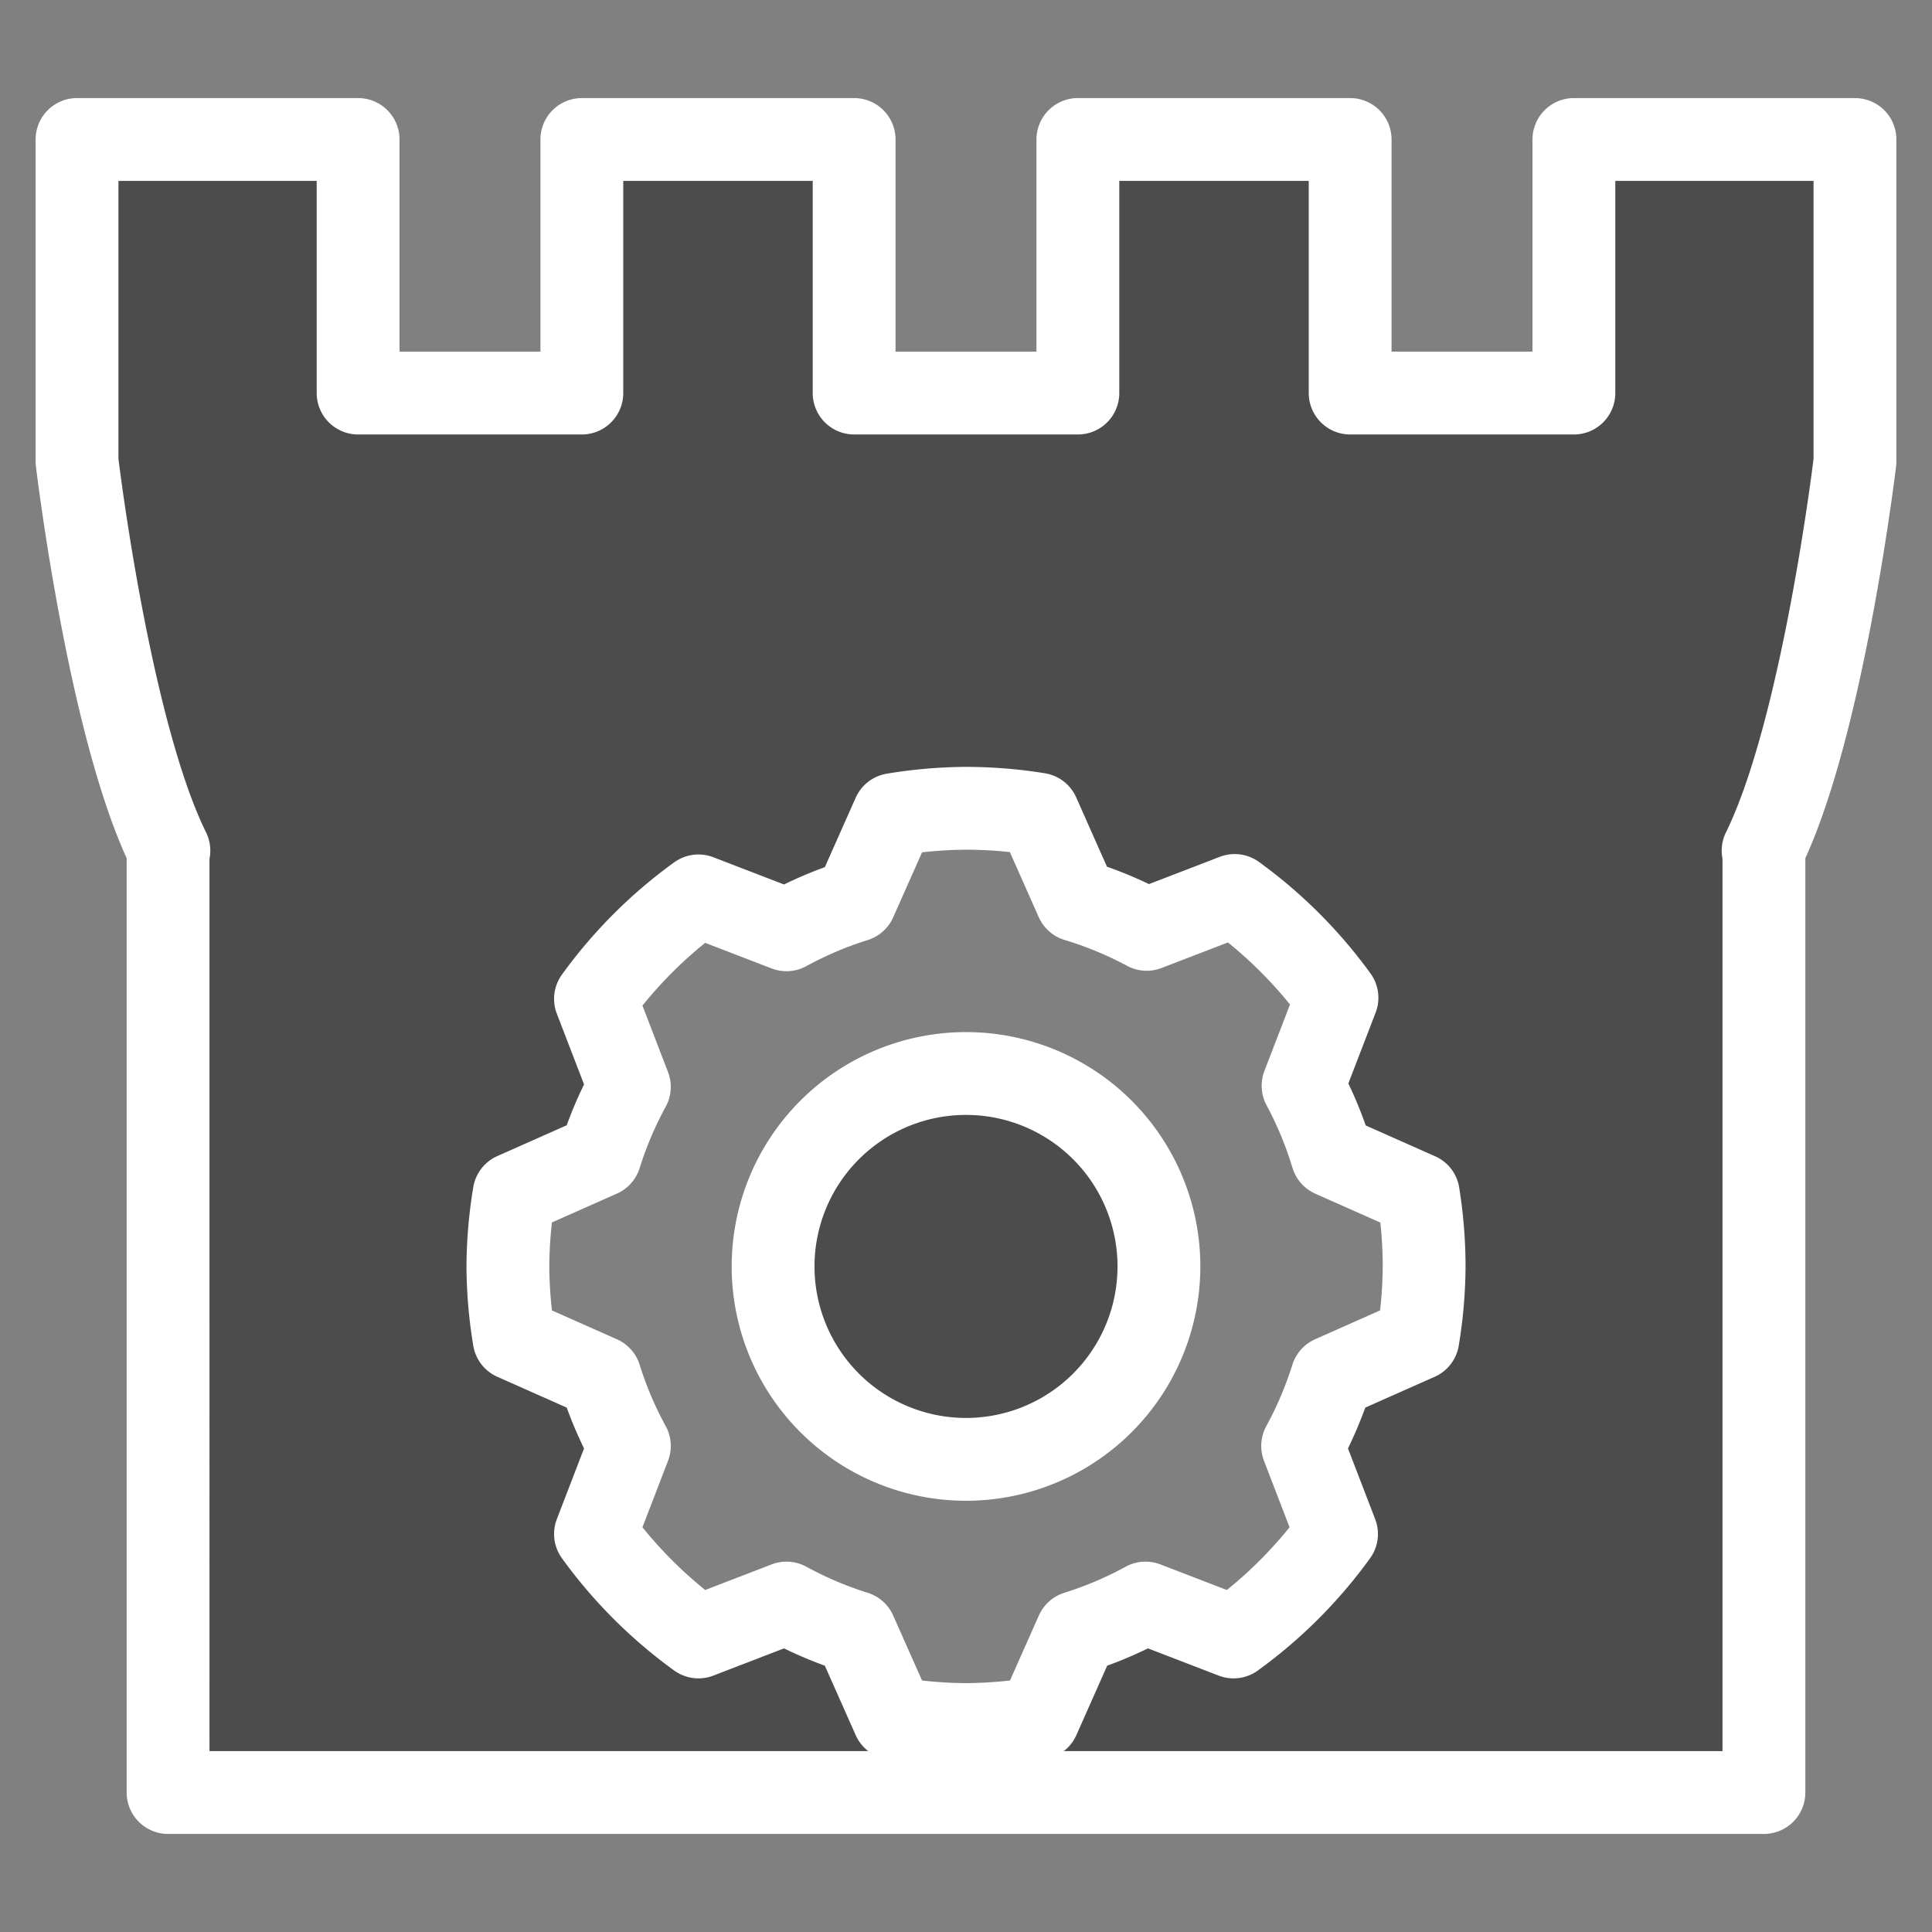 <?xml version="1.0" encoding="UTF-8" standalone="no"?>
<!-- Created with Inkscape (http://www.inkscape.org/) -->

<svg
   width="135.467mm"
   height="135.467mm"
   viewBox="0 0 512 512"
   version="1.1"
   id="svg1"
   inkscape:version="1.4 (86a8ad7, 2024-10-11)"
   sodipodi:docname="coloste-automator-icon.svg"
   xmlns:inkscape="http://www.inkscape.org/namespaces/inkscape"
   xmlns:sodipodi="http://sodipodi.sourceforge.net/DTD/sodipodi-0.dtd"
   xmlns="http://www.w3.org/2000/svg"
   xmlns:svg="http://www.w3.org/2000/svg">
  <rect x="0" y="0" width="512" height="512" fill="#808080" stroke="none"/>
  <sodipodi:namedview
     id="namedview1"
     pagecolor="#505050"
     bordercolor="#ffffff"
     borderopacity="1"
     inkscape:showpageshadow="0"
     inkscape:pageopacity="0"
     inkscape:pagecheckerboard="1"
     inkscape:deskcolor="#505050"
     inkscape:document-units="mm"
     inkscape:zoom="0.54789813"
     inkscape:cx="187.99115"
     inkscape:cy="388.7584"
     inkscape:window-width="2880"
     inkscape:window-height="1496"
     inkscape:window-x="-12"
     inkscape:window-y="-12"
     inkscape:window-maximized="1"
     inkscape:current-layer="layer1" />
  <defs
     id="defs1" />
  <g
     inkscape:label="Layer 1"
     inkscape:groupmode="layer"
     id="layer1"
     transform="translate(-639.38,417.767)">
    <path
       style="opacity:0.5;fill:#ff7f2a;stroke:none;stroke-linecap:round;stroke-linejoin:round;paint-order:markers fill stroke"
       d="m 283.08,431.541 h 65.069"
       id="path6" />
    <g
       id="g9"
       inkscape:export-filename="colostle_automator\images\icon_512.png"
       inkscape:export-xdpi="96"
       inkscape:export-ydpi="96">
      <rect
         style="opacity:1;fill:none;fill-opacity:1;stroke:none;stroke-width:37.888;stroke-linecap:round;stroke-linejoin:round;stroke-dasharray:none;paint-order:markers stroke fill"
         id="rect8"
         width="512"
         height="512"
         x="639.38"
         y="-417.767" />
      <path
         id="path9"
         style="fill:#4c4c4c;fill-opacity:1;stroke:#ffffff;stroke-width:21.948;stroke-linecap:round;stroke-linejoin:round;stroke-dasharray:none;paint-order:markers stroke fill"
         d="m 659.794,-380.803 v 85.313 c 0,0 8.5,71.065 24.344,103.154 h -0.215 V 57.269 H 1106.837 V -192.335 h -0.215 c 15.844,-32.089 24.344,-103.154 24.344,-103.154 v -85.313 h -74.49 v 67.198 h -59.293 v -67.198 h -72.157 v 67.198 h -59.293 v -67.198 h -72.158 v 67.198 h -59.293 v -67.198 z m 235.587,177.241 a 121.409,121.409 0 0 1 19.166,1.552 l 10.138,22.835 a 101.358,101.358 0 0 1 18.583,7.695 l 23.315,-8.976 a 121.409,121.409 0 0 1 27.109,27.105 l -8.981,23.315 a 101.358,101.358 0 0 1 7.695,18.578 l 22.839,10.142 a 121.409,121.409 0 0 1 1.547,19.166 121.409,121.409 0 0 1 -1.659,19.213 l -22.788,10.121 a 101.358,101.358 0 0 1 -7.75,18.24 l 8.976,23.332 A 121.409,121.409 0 0 1 966.287,16.044 L 942.955,7.059 a 101.358,101.358 0 0 1 -18.236,7.75 l -10.121,22.792 a 121.409,121.409 0 0 1 -19.217,1.655 121.409,121.409 0 0 1 -19.209,-1.655 L 866.052,14.814 A 101.358,101.358 0 0 1 847.808,7.059 l -23.328,8.985 a 121.409,121.409 0 0 1 -27.289,-27.289 l 8.976,-23.328 a 101.358,101.358 0 0 1 -7.75,-18.244 l -22.788,-10.121 a 121.409,121.409 0 0 1 -1.655,-19.213 121.409,121.409 0 0 1 1.655,-19.213 l 22.788,-10.121 a 101.358,101.358 0 0 1 7.75,-18.248 l -8.976,-23.324 a 121.409,121.409 0 0 1 27.285,-27.289 l 23.332,8.985 a 101.358,101.358 0 0 1 18.244,-7.755 l 10.121,-22.788 a 121.409,121.409 0 0 1 19.209,-1.659 z m 0,70.284 a 51.127,51.127 0 0 0 -51.123,51.127 51.127,51.127 0 0 0 51.123,51.127 51.127,51.127 0 0 0 51.127,-51.127 51.127,51.127 0 0 0 -51.127,-51.127 z" />
    </g>
  </g>
</svg>
